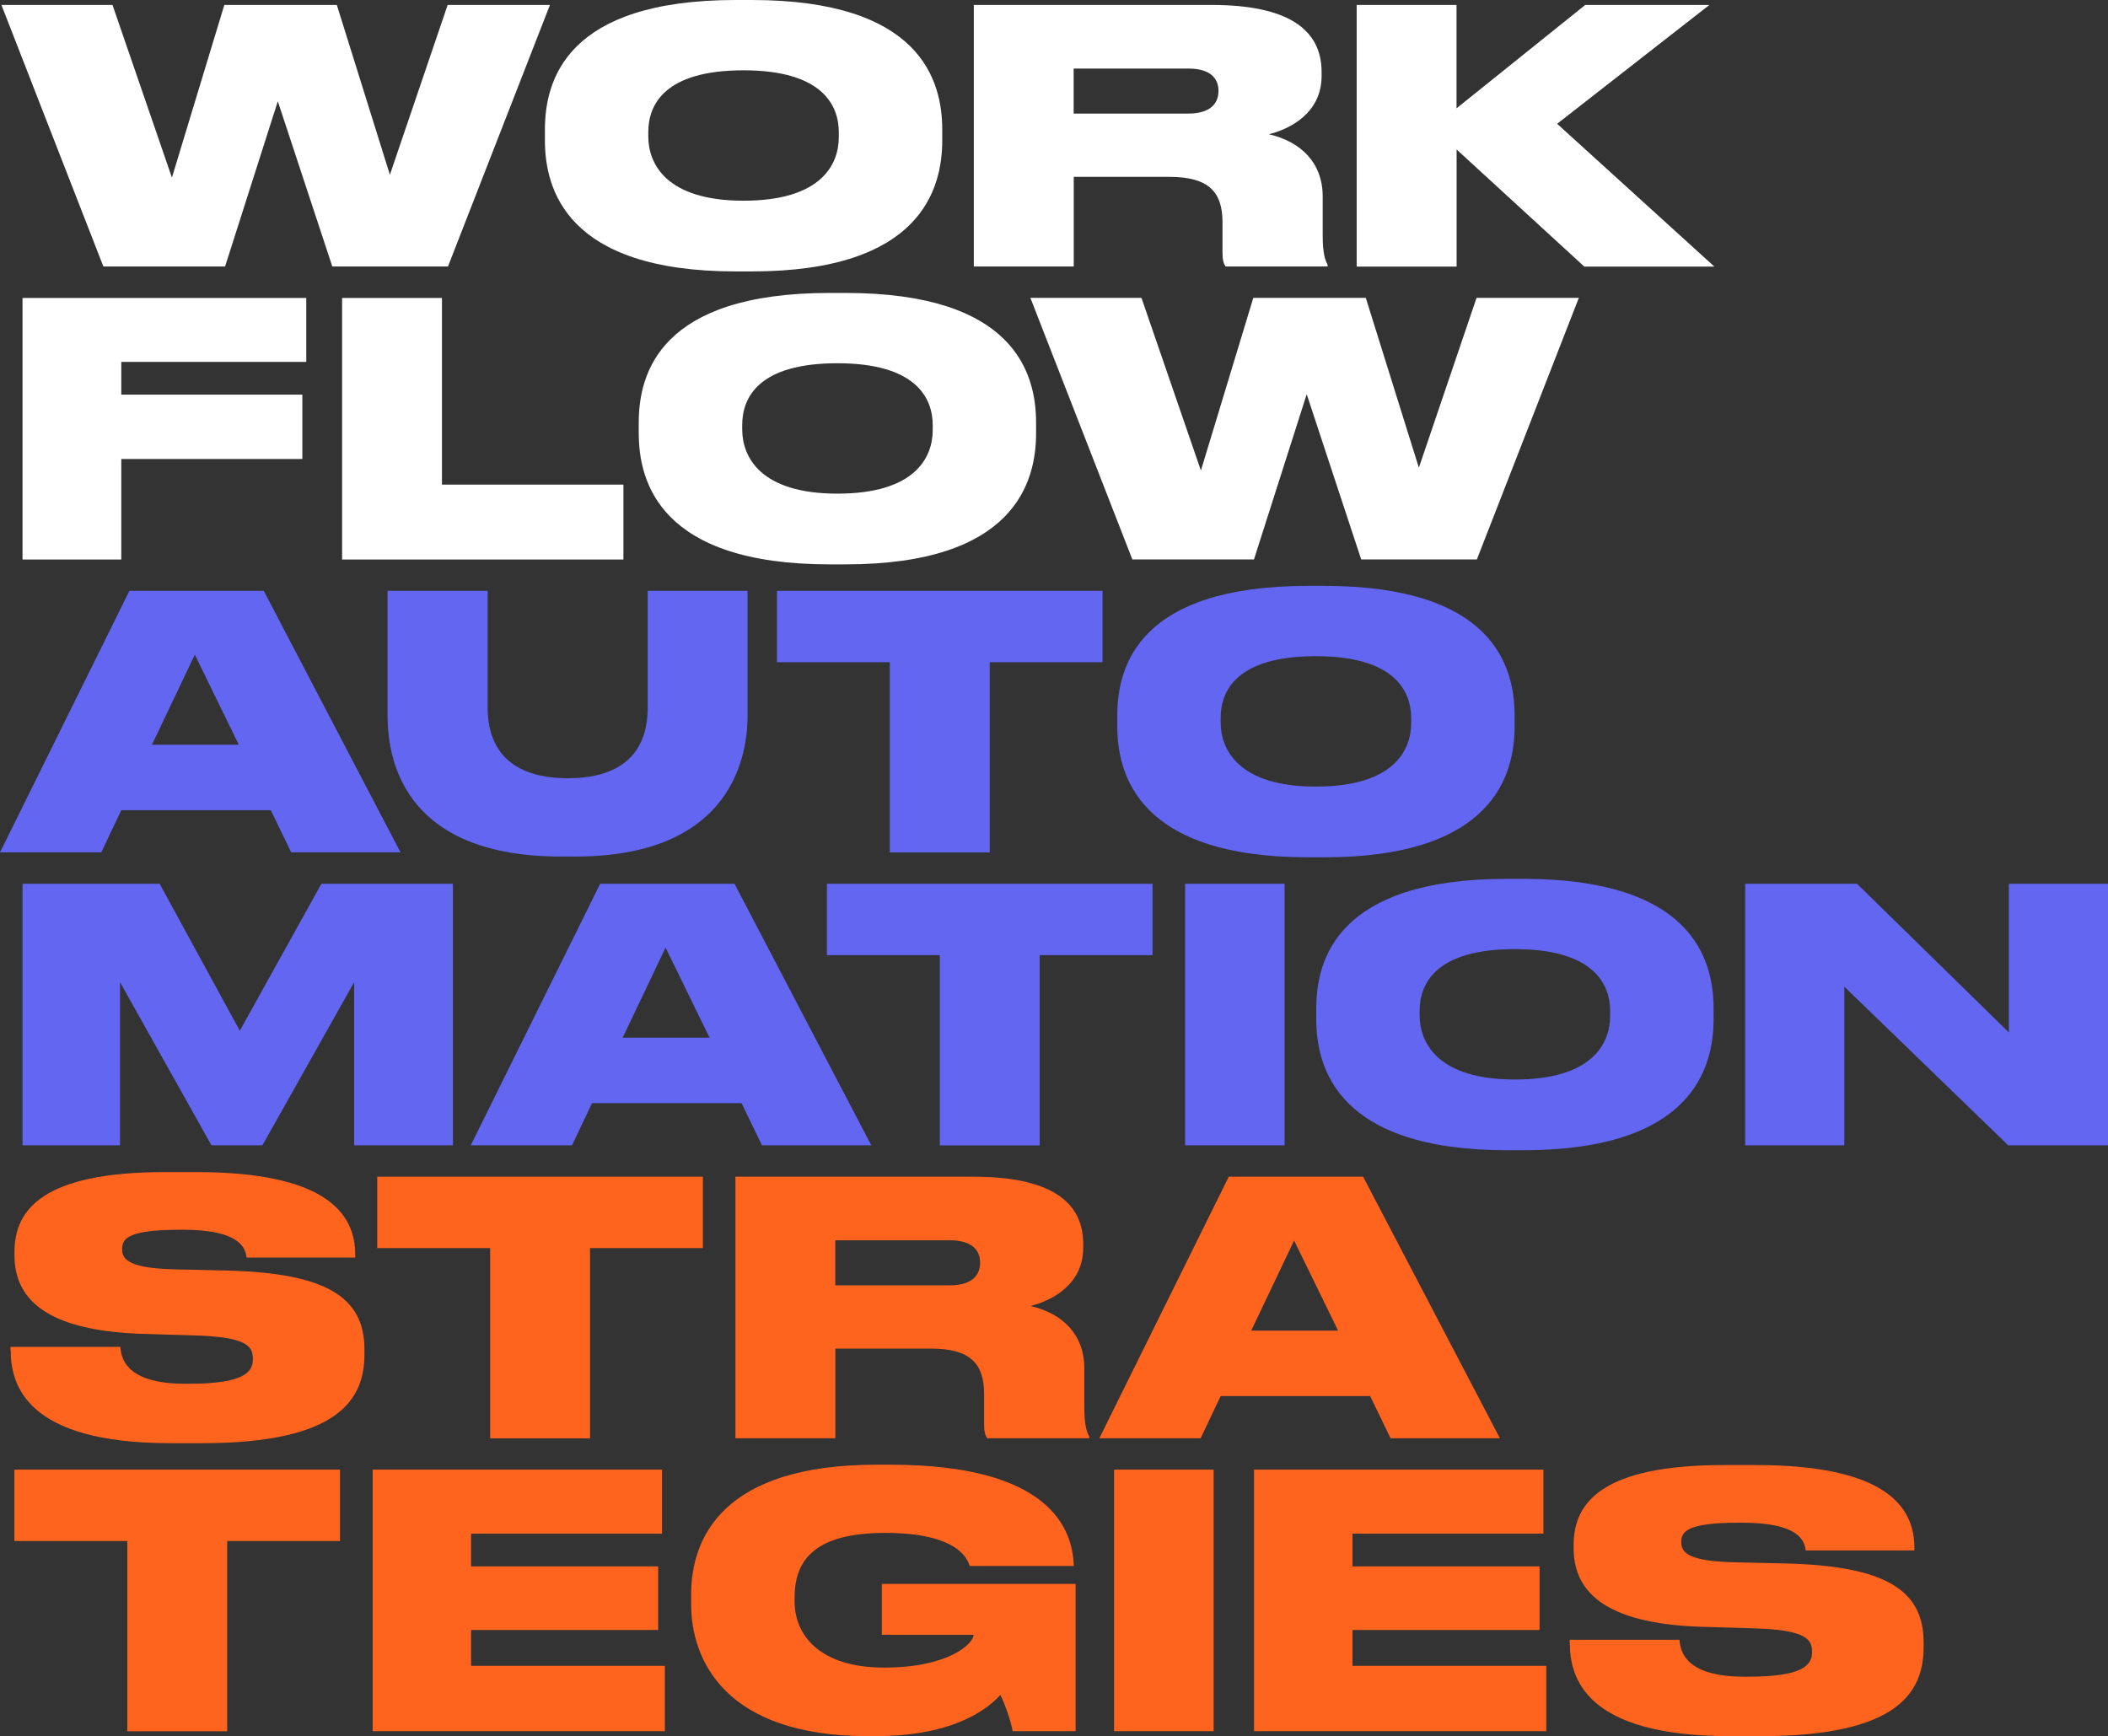 <?xml version="1.0" encoding="UTF-8"?>
<svg id="Layer_2" data-name="Layer 2" xmlns="http://www.w3.org/2000/svg" viewBox="0 0 251.84 207.43">
  <rect x="0" y="0" width="251.84" height="207.43" fill="#333333" stroke="none"/>
  <defs>
    <style>
      .cls-1 {
        fill: #ff641e;
      }

      .cls-2 {
        fill: #fff;
      }

      .cls-3 {
        fill: #6366f1;
      }
    </style>
  </defs>
  <g id="Layer_1-2" data-name="Layer 1">
    <g>
      <path class="cls-2" d="M12.35,31.84L.17.59h13.27l7.1,20.63L26.8.59h13.44l6.34,20.29L53.48.59h12.22l-12.18,31.25h-13.82l-6.51-19.74-6.3,19.74h-14.54Z"/>
      <path class="cls-2" d="M89.8,0c20.16,0,22.77,9.58,22.77,15.5v1.26c0,5.84-2.56,15.67-22.77,15.67h-1.89c-20.25,0-22.81-9.83-22.81-15.67v-1.26c0-5.92,2.56-15.5,22.81-15.5h1.89ZM88.83,8.4c-9.41,0-11.38,4.08-11.38,7.39v.5c0,3.28,2.14,7.69,11.38,7.69s11.38-4.29,11.38-7.6v-.59c0-3.32-2.1-7.39-11.38-7.39Z"/>
      <path class="cls-2" d="M128.27,31.84h-11.93V.59h28.4c9.16,0,13.15,2.94,13.15,8.02v.46c0,4.54-3.95,6.39-6.3,6.97,3.82.88,6.43,3.4,6.43,7.44v4.62c0,2.18.29,2.98.59,3.53v.21h-12.18c-.25-.34-.38-.76-.38-1.64v-3.65c0-3.61-1.64-5.42-6.34-5.42h-11.43v10.71ZM128.27,13.57h13.69c2.6,0,3.61-1.18,3.61-2.69v-.04c0-1.47-.97-2.65-3.61-2.65h-13.69v5.38Z"/>
      <path class="cls-2" d="M162.08,31.84V.59h11.93v12.35l15.38-12.35h14.83l-18.19,14.2,18.78,17.06h-15.54l-15.25-13.99v13.99h-11.93Z"/>
      <path class="cls-2" d="M36.59,35.59v7.65H14.49v3.91h21.63v7.69H14.49v12.01H2.69v-31.25h33.9Z"/>
      <path class="cls-2" d="M52.8,35.59v22.31h21.68v8.95h-33.61v-31.25h11.93Z"/>
      <path class="cls-2" d="M101.01,35c20.16,0,22.77,9.58,22.77,15.5v1.26c0,5.84-2.56,15.67-22.77,15.67h-1.89c-20.25,0-22.81-9.83-22.81-15.67v-1.26c0-5.92,2.56-15.5,22.81-15.5h1.89ZM100.05,43.4c-9.41,0-11.38,4.08-11.38,7.39v.5c0,3.28,2.14,7.69,11.38,7.69s11.38-4.29,11.38-7.6v-.59c0-3.32-2.1-7.39-11.38-7.39Z"/>
      <path class="cls-2" d="M135.28,66.84l-12.18-31.25h13.27l7.1,20.63,6.26-20.63h13.44l6.34,20.29,6.89-20.29h12.22l-12.18,31.25h-13.82l-6.51-19.74-6.3,19.74h-14.54Z"/>
      <path class="cls-3" d="M32.35,96.8H14.49l-2.39,5.04H0l15.46-31.25h16.05l16.34,31.25h-13.06l-2.44-5.04ZM23.27,78.23l-5.12,10.75h10.38l-5.25-10.75Z"/>
      <path class="cls-3" d="M46.29,70.59h11.97v13.99c0,3.82,1.68,8.4,9.58,8.4s9.54-4.58,9.54-8.4v-13.99h11.93v14.91c0,6.05-2.86,16.84-20.58,16.84h-1.68c-18.19,0-20.75-10.8-20.75-16.84v-14.91Z"/>
      <path class="cls-3" d="M106.3,79.12h-13.48v-8.53h38.9v8.53h-13.48v22.73h-11.93v-22.73Z"/>
      <path class="cls-3" d="M158.18,70c20.16,0,22.77,9.58,22.77,15.5v1.26c0,5.84-2.56,15.67-22.77,15.67h-1.89c-20.25,0-22.81-9.83-22.81-15.67v-1.26c0-5.92,2.56-15.5,22.81-15.5h1.89ZM157.21,78.4c-9.41,0-11.38,4.08-11.38,7.39v.5c0,3.28,2.14,7.69,11.38,7.69s11.38-4.29,11.38-7.6v-.59c0-3.32-2.1-7.39-11.38-7.39Z"/>
      <path class="cls-3" d="M2.69,105.59h16.38l9.58,17.56,9.75-17.56h15.71v31.25h-11.8v-19.49l-10.96,19.49h-6.09l-10.92-19.49v19.49H2.69v-31.25Z"/>
      <path class="cls-3" d="M88.58,131.8h-17.85l-2.39,5.04h-12.1l15.46-31.25h16.05l16.34,31.25h-13.06l-2.44-5.04ZM79.51,113.23l-5.12,10.75h10.38l-5.25-10.75Z"/>
      <path class="cls-3" d="M112.27,114.12h-13.48v-8.53h38.9v8.53h-13.48v22.73h-11.93v-22.73Z"/>
      <path class="cls-3" d="M153.47,136.84h-11.89v-31.25h11.89v31.25Z"/>
      <path class="cls-3" d="M181.95,105c20.16,0,22.77,9.58,22.77,15.5v1.26c0,5.84-2.56,15.67-22.77,15.67h-1.89c-20.25,0-22.81-9.83-22.81-15.67v-1.26c0-5.92,2.56-15.5,22.81-15.5h1.89ZM180.98,113.4c-9.41,0-11.38,4.08-11.38,7.39v.5c0,3.28,2.14,7.69,11.38,7.69s11.38-4.29,11.38-7.6v-.59c0-3.32-2.1-7.39-11.38-7.39Z"/>
      <path class="cls-3" d="M221.85,105.59l18.15,17.77v-17.77h11.85v31.25h-11.93l-19.58-18.95v18.95h-11.85v-31.25h13.36Z"/>
      <path class="cls-1" d="M1.26,161.34v-.42h13.11c.13,1.68,1.01,4.41,7.81,4.41h.38c6.68,0,7.65-1.43,7.65-2.94v-.04c0-1.55-.76-2.65-7.35-2.81l-5.8-.17c-12.1-.38-15.33-4.54-15.33-9.41v-.38c0-5.08,3.45-9.54,17.98-9.54h3.74c15.46,0,18.99,4.92,18.99,9.87v.34h-12.98c-.13-1.13-.8-3.32-7.56-3.32h-.42c-6.26,0-6.89,1.09-6.89,2.31v.04c0,1.26.92,2.31,6.81,2.39l5.63.13c11.89.29,16.51,3.15,16.51,9.41v.59c0,5.29-2.94,10.63-19.37,10.63h-3.82c-17.26,0-19.07-7.01-19.07-11.09Z"/>
      <path class="cls-1" d="M58.55,149.12h-13.48v-8.53h38.9v8.53h-13.48v22.73h-11.93v-22.73Z"/>
      <path class="cls-1" d="M99.79,171.84h-11.93v-31.25h28.4c9.16,0,13.15,2.94,13.15,8.02v.46c0,4.54-3.95,6.38-6.3,6.97,3.82.88,6.43,3.4,6.43,7.44v4.62c0,2.18.29,2.98.59,3.53v.21h-12.18c-.25-.34-.38-.76-.38-1.64v-3.65c0-3.61-1.64-5.42-6.34-5.42h-11.43v10.71ZM99.79,153.57h13.69c2.6,0,3.61-1.18,3.61-2.69v-.04c0-1.47-.97-2.65-3.61-2.65h-13.69v5.38Z"/>
      <path class="cls-1" d="M163.68,166.8h-17.85l-2.39,5.04h-12.1l15.46-31.25h16.05l16.34,31.25h-13.06l-2.44-5.04ZM154.6,148.23l-5.12,10.75h10.38l-5.25-10.75Z"/>
      <path class="cls-1" d="M15.21,184.12H1.72v-8.53h38.9v8.53h-13.48v22.73h-11.93v-22.73Z"/>
      <path class="cls-1" d="M79.09,175.59v7.65h-22.81v3.91h22.35v7.6h-22.35v4.28h23.15v7.81h-34.91v-31.25h34.57Z"/>
      <path class="cls-1" d="M103.66,207.43c-17.1,0-21.09-9.16-21.09-15.75v-1.18c0-6.72,3.74-15.5,22.14-15.5h1.64c19.11,0,21.8,7.69,21.93,12.06v.04h-12.43c-.25-.76-1.3-3.95-10.12-3.95s-10.8,3.61-10.8,7.73v.46c0,3.99,2.94,7.9,10.71,7.9s10.67-2.9,10.67-3.91h-10.96v-6.09h23.15v17.6h-7.52c-.17-1.05-.88-3.19-1.47-4.33-1.22,1.34-5.12,4.92-14.87,4.92h-.97Z"/>
      <path class="cls-1" d="M144.99,206.84h-11.89v-31.25h11.89v31.25Z"/>
      <path class="cls-1" d="M184.39,175.59v7.65h-22.81v3.91h22.35v7.6h-22.35v4.28h23.15v7.81h-34.91v-31.25h34.57Z"/>
      <path class="cls-1" d="M187.53,196.34v-.42h13.11c.13,1.68,1.01,4.41,7.81,4.41h.38c6.68,0,7.65-1.43,7.65-2.94v-.04c0-1.55-.76-2.65-7.35-2.81l-5.8-.17c-12.1-.38-15.33-4.54-15.33-9.41v-.38c0-5.08,3.45-9.54,17.98-9.54h3.74c15.46,0,18.99,4.92,18.99,9.87v.34h-12.98c-.13-1.13-.8-3.32-7.56-3.32h-.42c-6.26,0-6.89,1.09-6.89,2.31v.04c0,1.26.92,2.31,6.81,2.39l5.63.13c11.89.29,16.51,3.15,16.51,9.41v.59c0,5.29-2.94,10.63-19.37,10.63h-3.82c-17.26,0-19.07-7.01-19.07-11.09Z"/>
    </g>
  </g>
</svg>